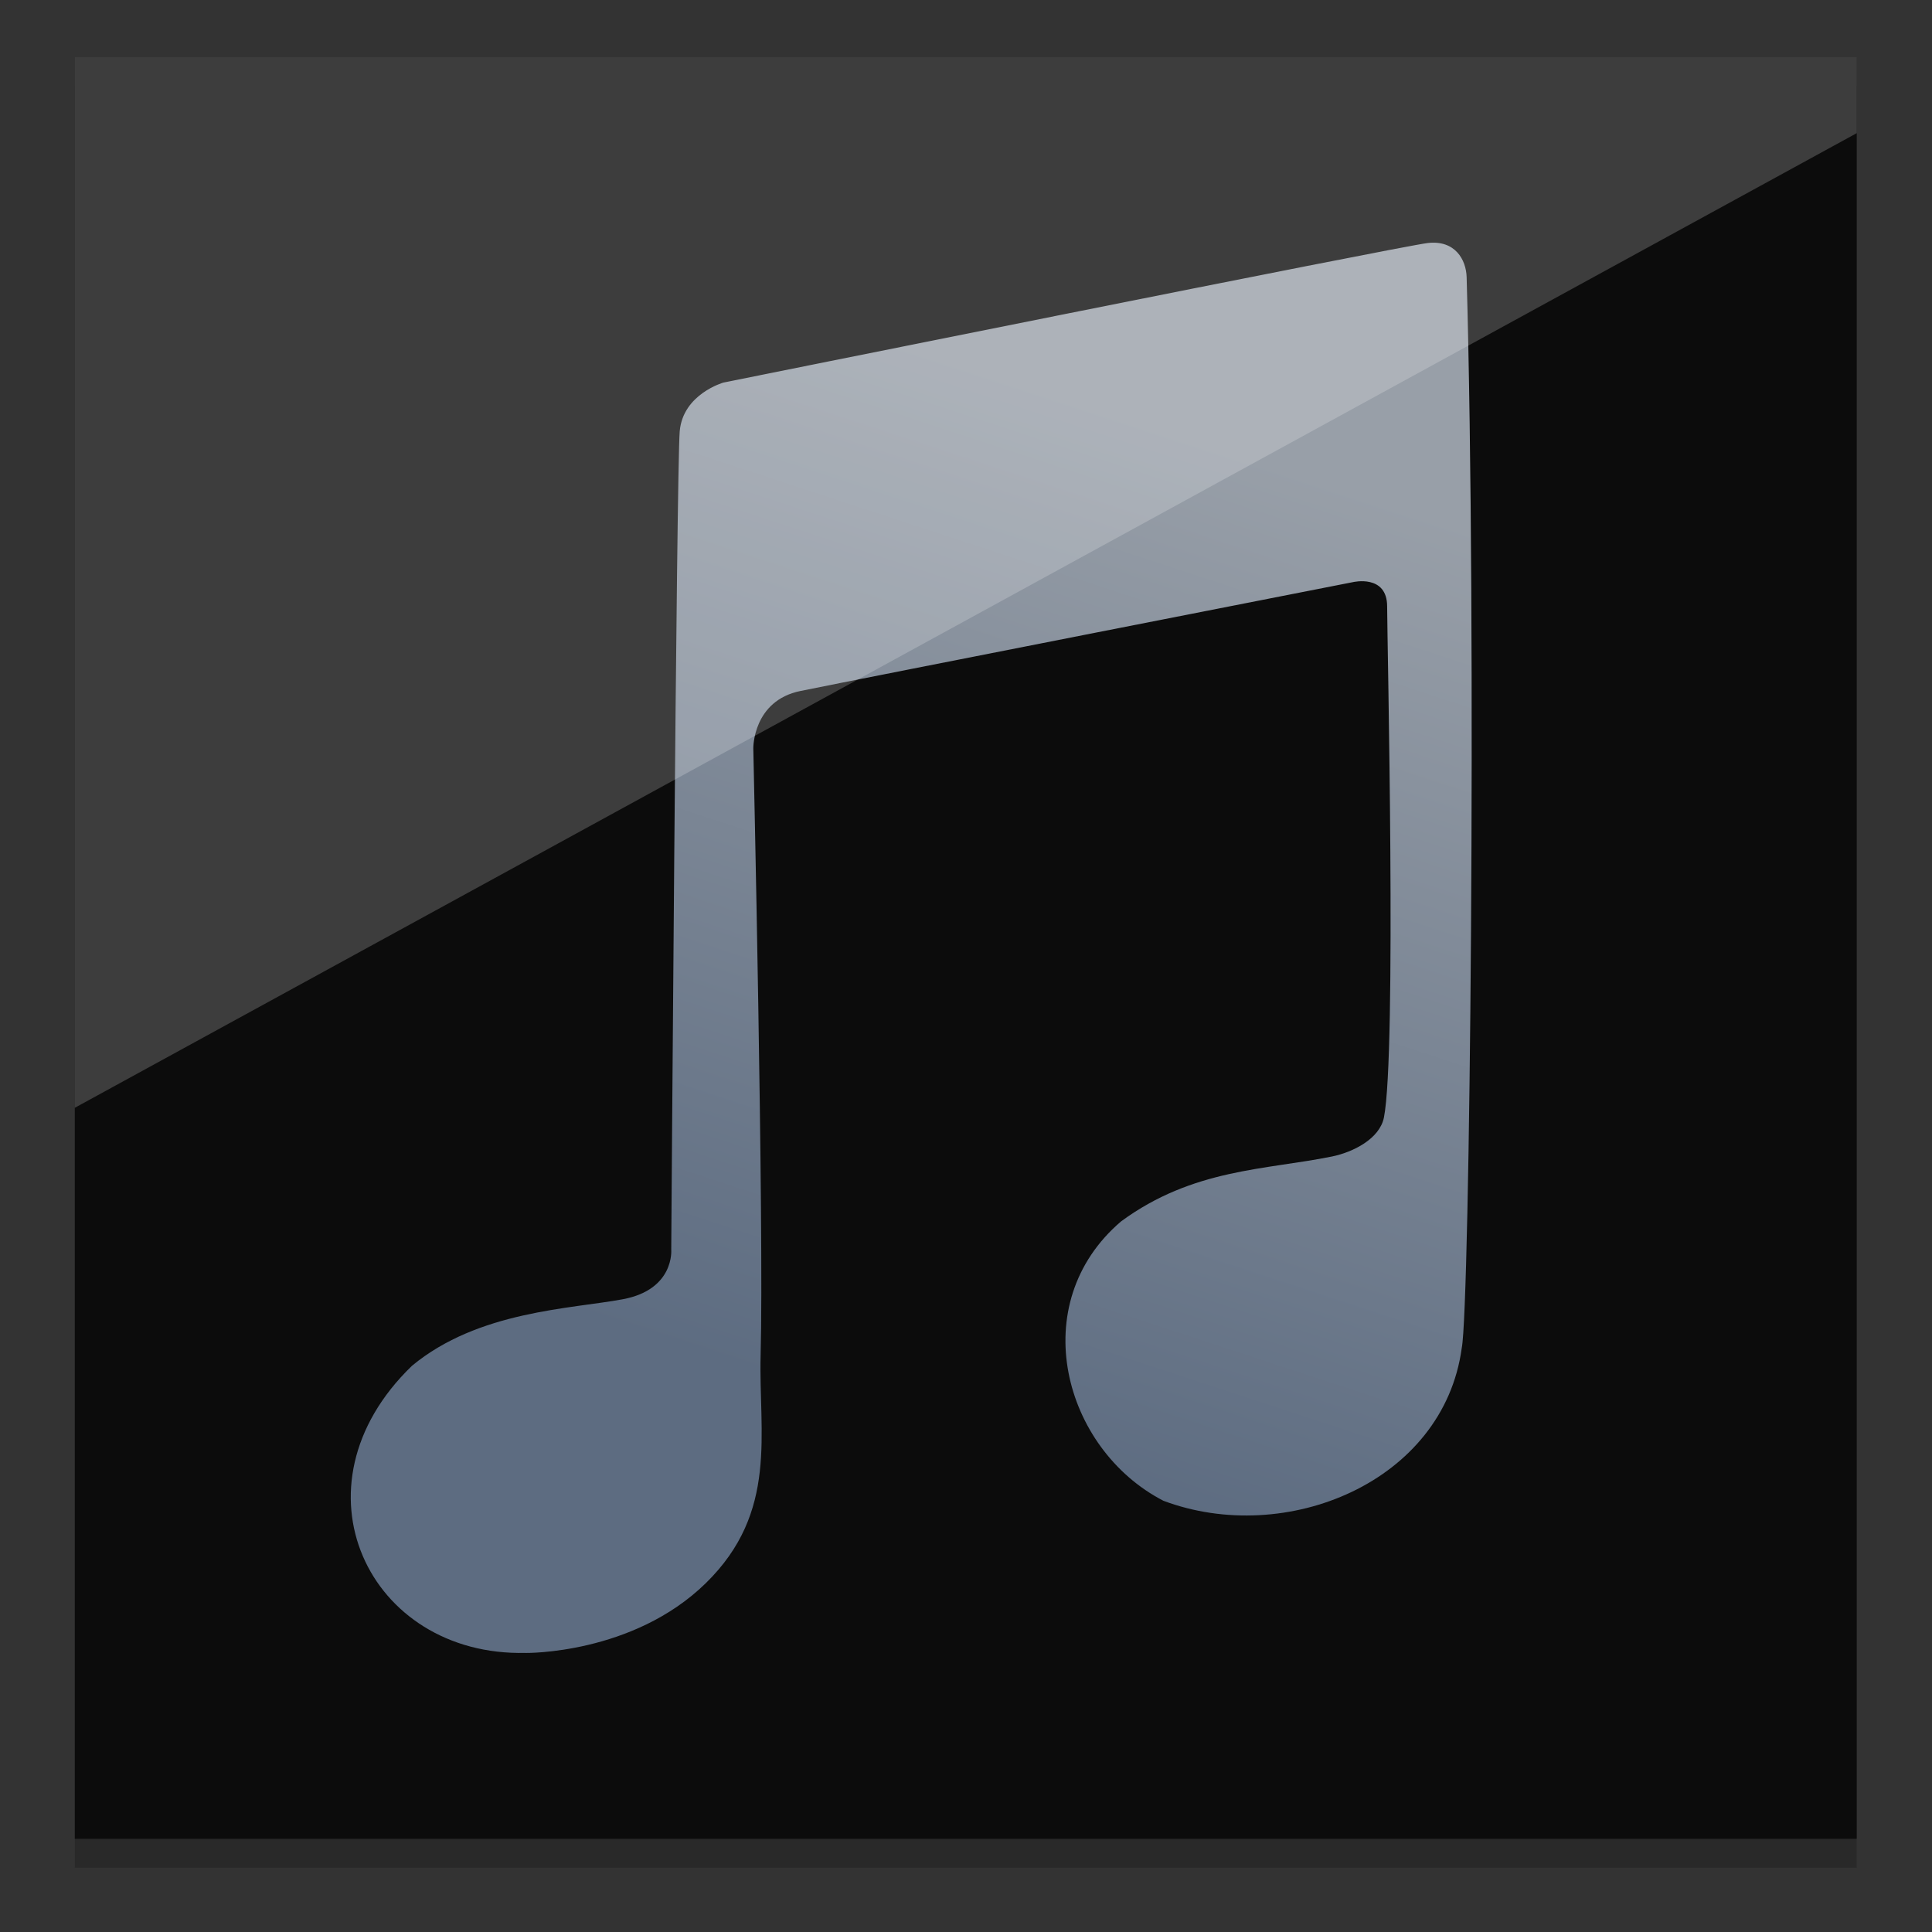<?xml version="1.0" encoding="UTF-8" standalone="no"?>
<!-- Created with Inkscape (http://www.inkscape.org/) -->

<svg
   xmlns:osb="http://www.openswatchbook.org/uri/2009/osb"
   xmlns:dc="http://purl.org/dc/elements/1.1/"
   xmlns:cc="http://creativecommons.org/ns#"
   xmlns:rdf="http://www.w3.org/1999/02/22-rdf-syntax-ns#"
   xmlns:svg="http://www.w3.org/2000/svg"
   xmlns="http://www.w3.org/2000/svg"
   xmlns:xlink="http://www.w3.org/1999/xlink"
   xmlns:sodipodi="http://sodipodi.sourceforge.net/DTD/sodipodi-0.dtd"
   xmlns:inkscape="http://www.inkscape.org/namespaces/inkscape"
   width="128"
   height="128"
   viewBox="0 0 33.867 33.867"
   version="1.1"
   id="svg829"
   inkscape:version="0.92.2 5c3e80d, 2017-08-06"
   sodipodi:docname="audio-x-generic.svg">
  <rect x="0" y="0" width="33.867" height="33.867" fill="#333333" stroke="none"/>
  <defs
     id="defs823">
    <linearGradient
       id="linearGradient4348"
       inkscape:collect="always">
      <stop
         id="stop4350"
         offset="0"
         style="stop-color:#5d6c81;stop-opacity:1" />
      <stop
         id="stop4352"
         offset="1"
         style="stop-color:#989fa8;stop-opacity:1" />
    </linearGradient>
    <linearGradient
       id="linearGradient6987"
       osb:paint="solid">
      <stop
         style="stop-color:#77d2fb;stop-opacity:1;"
         offset="0"
         id="stop6985" />
    </linearGradient>
    <linearGradient
       gradientTransform="matrix(0.096,0,0,0.096,-35.421,245.613)"
       gradientUnits="userSpaceOnUse"
       y2="262.795"
       x2="604.477"
       y1="448.509"
       x1="543.461"
       id="linearGradient4354"
       xlink:href="#linearGradient4348"
       inkscape:collect="always" />
  </defs>
  <sodipodi:namedview
     id="base"
     pagecolor="#ffffff"
     bordercolor="#666666"
     borderopacity="1.0"
     inkscape:pageopacity="0.0"
     inkscape:pageshadow="2"
     inkscape:zoom="3.3085938"
     inkscape:cx="52.87192"
     inkscape:cy="73.72618"
     inkscape:document-units="mm"
     inkscape:current-layer="layer1"
     showgrid="false"
     inkscape:window-width="1600"
     inkscape:window-height="798"
     inkscape:window-x="0"
     inkscape:window-y="0"
     inkscape:window-maximized="1"
     units="px" />
  <g
     inkscape:label="Layer 1"
     inkscape:groupmode="layer"
     id="layer1"
     transform="translate(0,-263.133)">
    <g
       id="g829"
       transform="matrix(0.959,0,0,0.959,0.69,11.532)"
       style="stroke-width:1.043">
      <rect
         style="opacity:0.25;fill:#0c0c0c;fill-opacity:1;fill-rule:evenodd;stroke:none;stroke-width:1.427;stroke-linecap:round;stroke-linejoin:miter;stroke-miterlimit:4;stroke-dasharray:none;stroke-opacity:1"
         id="rect4912"
         width="32.571"
         height="32.571"
         x="0.648"
         y="263.926" />
      <rect
         y="263.398"
         x="0.648"
         height="32.571"
         width="32.571"
         id="rect4333"
         style="opacity:1;fill:#0c0c0c;fill-opacity:1;fill-rule:evenodd;stroke:none;stroke-width:1.611;stroke-linecap:round;stroke-linejoin:miter;stroke-miterlimit:4;stroke-dasharray:none;stroke-opacity:1" />
      <path
         sodipodi:nodetypes="ccscccssscccssccccccc"
         inkscape:connector-curvature="0"
         id="path4534"
         d="m 8.889,292.572 c 0,0 1.957,0.03 3.292,-1.275 1.335,-1.305 0.964,-2.743 1.003,-4.173 0.064,-2.294 -0.134,-11.091 -0.134,-11.091 0,0 -0.008,-0.868 0.862,-1.045 1.035,-0.212 10.101,-1.99 10.101,-1.99 0,0 0.623,-0.148 0.623,0.445 0,0.593 0.175,8.176 -0.059,9.342 -0.078,0.388 -0.562,0.633 -0.949,0.712 -1.213,0.247 -2.54,0.22 -3.855,1.186 -1.765,1.507 -1.057,4.162 0.773,5.107 2.238,0.841 5.122,-0.34 5.454,-2.794 0.148,-0.741 0.274,-13.113 0.089,-19.573 -0.009,-0.315 -0.208,-0.682 -0.712,-0.623 -0.504,0.059 -12.871,2.55 -12.871,2.55 0,0 -0.741,0.208 -0.801,0.89 -0.059,0.682 -0.155,14.958 -0.155,14.958 0,0 0.066,0.73 -0.883,0.908 -0.949,0.178 -2.641,0.211 -3.855,1.216 -2.294,2.212 -0.796,5.317 2.076,5.249 z"
         style="fill:url(#linearGradient4354);fill-opacity:1;stroke:none;stroke-width:0.092px;stroke-linecap:butt;stroke-linejoin:miter;stroke-opacity:1" />
      <path
         inkscape:connector-curvature="0"
         id="rect4358"
         d="m 0.648,263.398 v 19.209 L 33.219,264.792 v -1.394 z"
         style="opacity:0.2;fill:#ffffff;fill-opacity:1;fill-rule:evenodd;stroke:none;stroke-width:1.427;stroke-linecap:round;stroke-linejoin:miter;stroke-miterlimit:4;stroke-dasharray:none;stroke-opacity:1" />
    </g>
  </g>
</svg>
